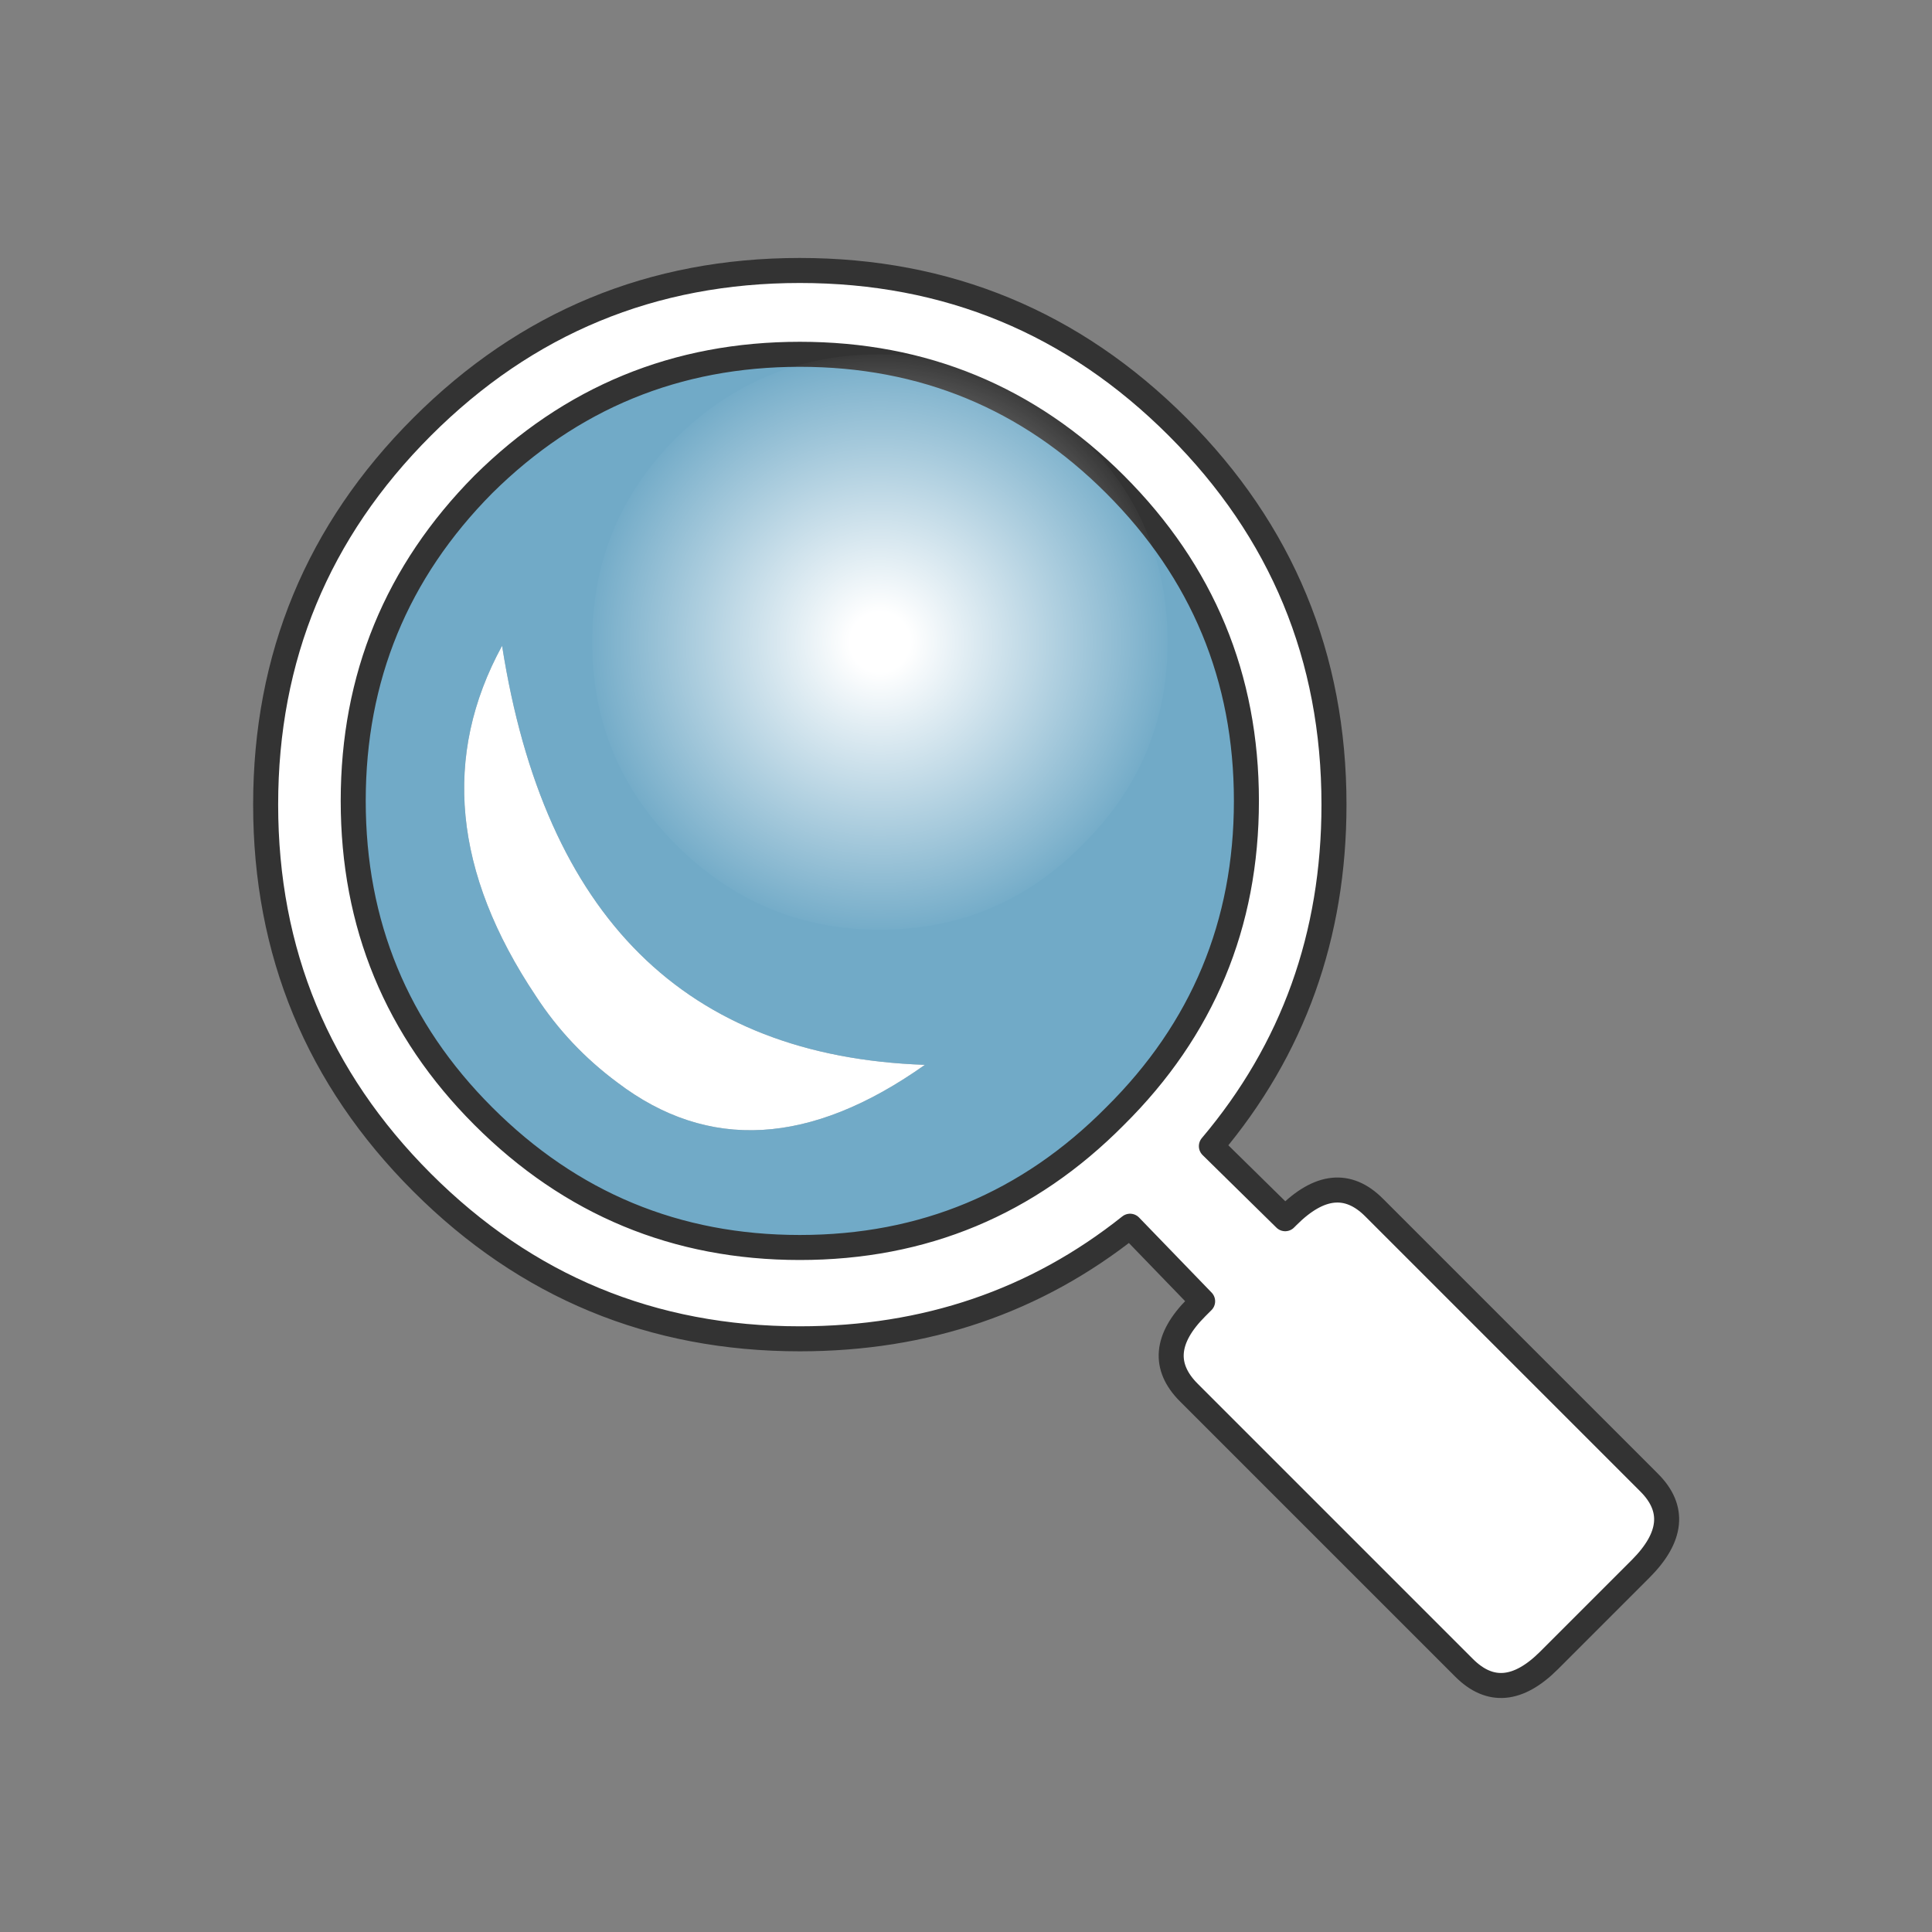 <svg xmlns="http://www.w3.org/2000/svg" xmlns:xlink="http://www.w3.org/1999/xlink" preserveAspectRatio="none" width="40" height="40"><rect width="100%" height="100%" fill="#808080" stroke="none"/><defs><path fill="url(#a)" d="M24.55 26.35q4.75 0 8.1-3.4 3.4-3.35 3.4-8.1 0-4.8-3.4-8.15-3.35-3.35-8.1-3.35T16.4 6.7q-3.35 3.35-3.35 8.15 0 4.75 3.35 8.1 3.4 3.4 8.15 3.4z" id="d"/><path id="c" stroke="#333" stroke-width="1" stroke-linejoin="round" stroke-linecap="round" fill="none" d="M55.3 48.45q1.55 1.55-.35 3.45l-3.65 3.65q-1.85 1.85-3.4.3l-11-11q-1.55-1.55.3-3.4l.25-.25-2.9-3q-5.65 4.5-13.2 4.5-8.85 0-15.1-6.25T0 21.35q0-8.85 6.25-15.1T21.35 0q8.85 0 15.1 6.25t6.25 15.1q0 7.85-4.9 13.65l2.95 2.9.1-.1q1.9-1.9 3.45-.35l11 11zM39.2 21.2q0 7.4-5.25 12.6-5.2 5.25-12.6 5.25-7.4 0-12.65-5.25-5.2-5.2-5.2-12.6 0-7.4 5.2-12.65 5.25-5.2 12.65-5.2t12.6 5.2Q39.2 13.8 39.2 21.2z"/><radialGradient id="a" gradientUnits="userSpaceOnUse" cx="0" cy="0" r="11.8" fx="0" fy="0" gradientTransform="translate(24.55 14.85)" spreadMethod="pad"><stop offset="10.196%" stop-color="#FFF"/><stop offset="100%" stop-color="#FFF" stop-opacity="0"/></radialGradient><g id="b"><path fill="#FFF" d="M55.3 48.45l-11-11q-1.55-1.55-3.45.35l-.1.1L37.8 35q4.9-5.8 4.9-13.65 0-8.85-6.25-15.1T21.35 0Q12.5 0 6.25 6.25T0 21.35q0 8.85 6.25 15.1t15.1 6.25q7.55 0 13.2-4.5l2.9 3-.25.25q-1.85 1.85-.3 3.4l11 11q1.55 1.55 3.4-.3l3.65-3.65q1.9-1.9.35-3.45M33.95 8.55Q39.2 13.8 39.2 21.2t-5.25 12.6q-5.2 5.25-12.6 5.25-7.4 0-12.65-5.25-5.2-5.2-5.2-12.6 0-7.4 5.2-12.65 5.25-5.2 12.65-5.2t12.6 5.2M10.8 29q1.3 2 3.25 3.45 5.45 4.15 12.3-.7Q12 31.25 9.45 15q-3.6 6.6 1.35 14z"/><path fill="#6CF" fill-opacity=".561" d="M39.2 21.2q0-7.4-5.25-12.65-5.2-5.2-12.6-5.2-7.4 0-12.65 5.2Q3.5 13.8 3.5 21.2t5.2 12.6q5.25 5.25 12.65 5.25t12.6-5.25q5.25-5.2 5.25-12.6M14.05 32.45Q12.1 31 10.8 29q-4.95-7.4-1.35-14Q12 31.25 26.35 31.75q-6.85 4.85-12.3.7z"/></g></defs><g transform="matrix(.518 0 0 .518 5.5 5.6)"><use xlink:href="#b"/><use xlink:href="#c"/></g><use xlink:href="#d" transform="matrix(.518 0 0 .518 5.5 5.6)"/></svg>
